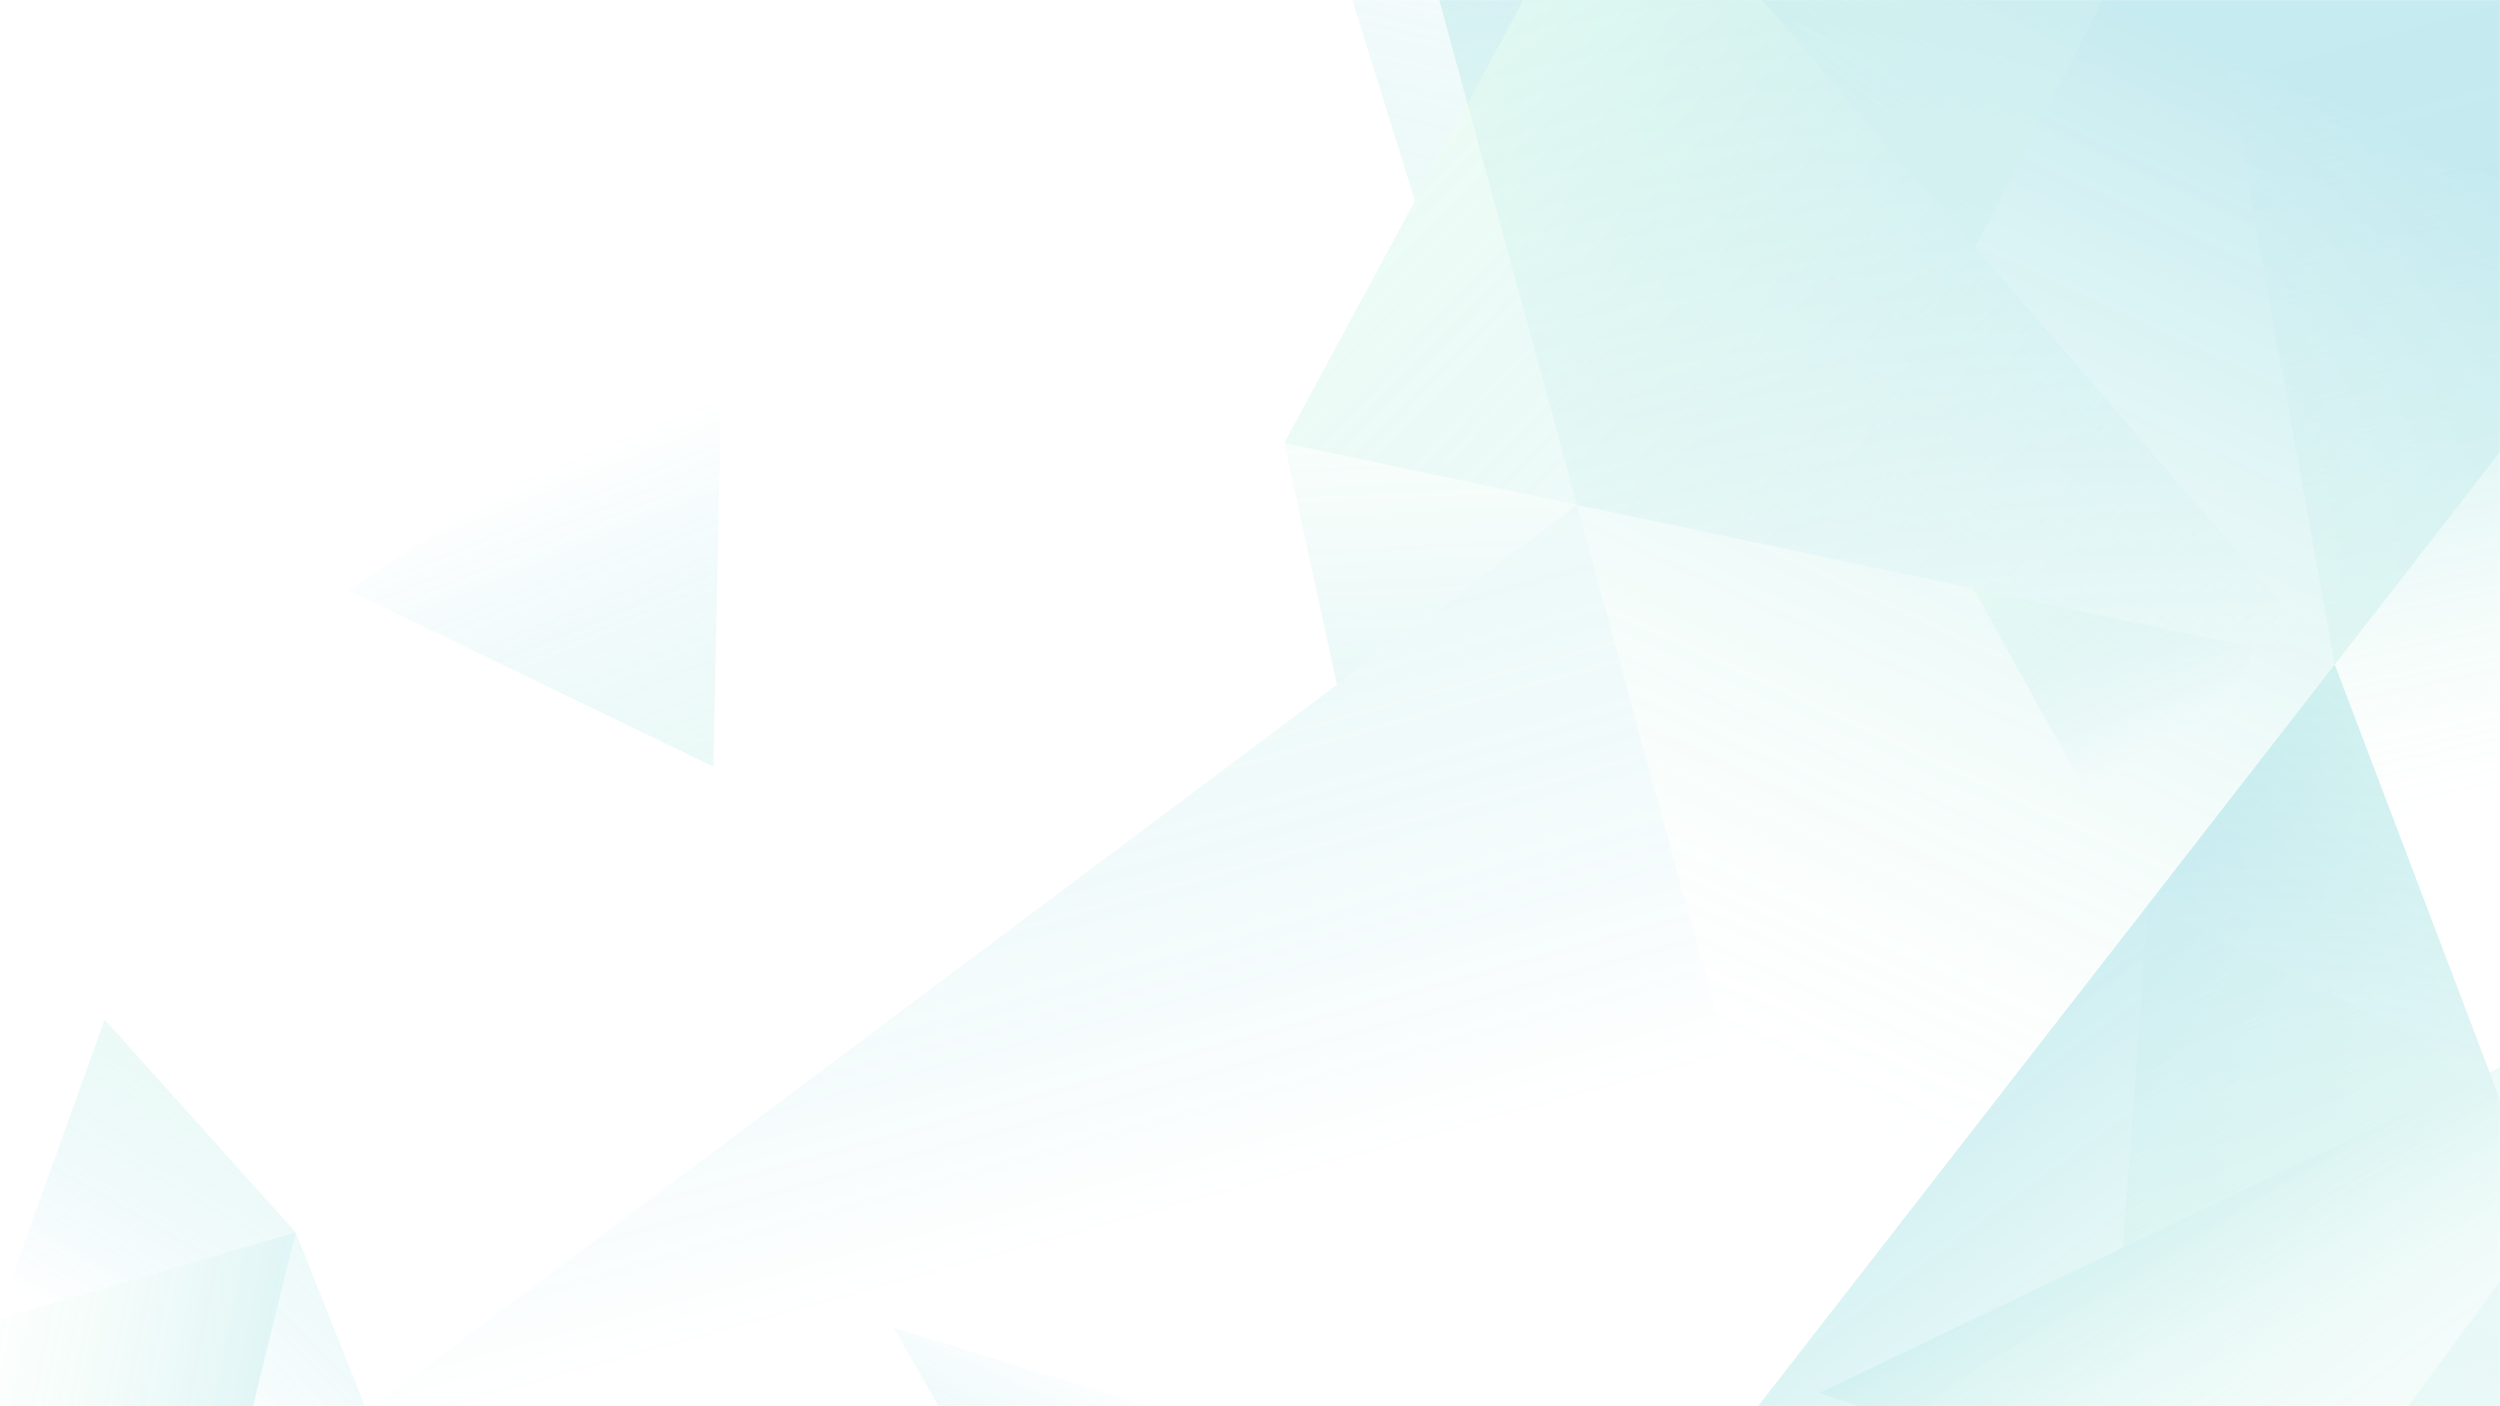 <svg width="1920" height="1080" viewBox="0 0 1920 1080" fill="none" xmlns="http://www.w3.org/2000/svg">
<rect x="0" y="0" width="1920" height="1080" fill="#333333" stroke="none"/>
<g clip-path="url(#clip0_311_2448)">
<rect width="1920" height="1080" fill="white"/>
<g opacity="0.3">
<mask id="mask0_311_2448" style="mask-type:luminance" maskUnits="userSpaceOnUse" x="0" y="0" width="1920" height="1280">
<path d="M0 1280L1920 1280L1920 0L0 0L0 1280Z" fill="white"/>
</mask>
<g mask="url(#mask0_311_2448)">
<path opacity="0.75" d="M1079.79 -93.537L1387.17 1032.37L2231.21 -53.012L1079.79 -93.537Z" fill="url(#paint0_linear_311_2448)"/>
</g>
<mask id="mask1_311_2448" style="mask-type:luminance" maskUnits="userSpaceOnUse" x="0" y="0" width="1920" height="1280">
<path d="M0 1280L1920 1280L1920 0L0 0L0 1280Z" fill="white"/>
</mask>
<g mask="url(#mask1_311_2448)">
<path opacity="0.75" d="M-110.01 1377.42L1211.18 387.74L1493.77 1422.88L-110.01 1377.42Z" fill="url(#paint1_linear_311_2448)"/>
</g>
<mask id="mask2_311_2448" style="mask-type:luminance" maskUnits="userSpaceOnUse" x="0" y="0" width="1920" height="1280">
<path d="M0 1280L1920 1280L1920 0L0 0L0 1280Z" fill="white"/>
</mask>
<g mask="url(#mask2_311_2448)">
<path opacity="0.75" d="M1194.6 1280L1793.06 510.418L2114.33 1356.19L1194.6 1280Z" fill="url(#paint2_linear_311_2448)"/>
</g>
<mask id="mask3_311_2448" style="mask-type:luminance" maskUnits="userSpaceOnUse" x="0" y="0" width="1920" height="1280">
<path d="M0 1280L1920 1280L1920 0L0 0L0 1280Z" fill="white"/>
</mask>
<g mask="url(#mask3_311_2448)">
<path opacity="0.75" d="M1765.87 1193.83L1397.35 1069.68L1474 1367.29L1765.87 1193.83Z" fill="url(#paint3_linear_311_2448)"/>
</g>
<mask id="mask4_311_2448" style="mask-type:luminance" maskUnits="userSpaceOnUse" x="0" y="0" width="1920" height="1280">
<path d="M0 1280L1920 1280L1920 0L0 0L0 1280Z" fill="white"/>
</mask>
<g mask="url(#mask4_311_2448)">
<path opacity="0.75" d="M1397.35 1069.68L2106.18 730.704L1765.87 1193.83L1397.35 1069.68Z" fill="url(#paint4_linear_311_2448)"/>
</g>
<mask id="mask5_311_2448" style="mask-type:luminance" maskUnits="userSpaceOnUse" x="0" y="0" width="1920" height="1280">
<path d="M0 1280L1920 1280L1920 0L0 0L0 1280Z" fill="white"/>
</mask>
<g mask="url(#mask5_311_2448)">
<path opacity="0.75" d="M2106.18 730.704L2263.59 983.391L1765.87 1193.83L2106.18 730.704Z" fill="url(#paint5_linear_311_2448)"/>
</g>
<mask id="mask6_311_2448" style="mask-type:luminance" maskUnits="userSpaceOnUse" x="0" y="0" width="1920" height="1280">
<path d="M0 1280L1920 1280L1920 0L0 0L0 1280Z" fill="white"/>
</mask>
<g mask="url(#mask6_311_2448)">
<path opacity="0.75" d="M1630.3 958.28L1649.75 694.702L1912.01 823.56L1630.3 958.28Z" fill="url(#paint6_linear_311_2448)"/>
</g>
<mask id="mask7_311_2448" style="mask-type:luminance" maskUnits="userSpaceOnUse" x="0" y="0" width="1920" height="1280">
<path d="M0 1280L1920 1280L1920 0L0 0L0 1280Z" fill="white"/>
</mask>
<g mask="url(#mask7_311_2448)">
<path opacity="0.75" d="M-147.47 1055.64L-25.072 1313.79L173.61 1164.96L-147.47 1055.64Z" fill="url(#paint7_linear_311_2448)"/>
</g>
<mask id="mask8_311_2448" style="mask-type:luminance" maskUnits="userSpaceOnUse" x="0" y="0" width="1920" height="1280">
<path d="M0 1280L1920 1280L1920 0L0 0L0 1280Z" fill="white"/>
</mask>
<g mask="url(#mask8_311_2448)">
<path opacity="0.75" d="M-147.47 1055.64L227.06 946.399L173.61 1164.96L-147.47 1055.64Z" fill="url(#paint8_linear_311_2448)"/>
</g>
<mask id="mask9_311_2448" style="mask-type:luminance" maskUnits="userSpaceOnUse" x="0" y="0" width="1920" height="1280">
<path d="M0 1280L1920 1280L1920 0L0 0L0 1280Z" fill="white"/>
</mask>
<g mask="url(#mask9_311_2448)">
<path opacity="0.75" d="M173.612 1164.96L333.18 1212.54L227.063 946.399L173.612 1164.96Z" fill="url(#paint9_linear_311_2448)"/>
</g>
<mask id="mask10_311_2448" style="mask-type:luminance" maskUnits="userSpaceOnUse" x="0" y="0" width="1920" height="1280">
<path d="M0 1280L1920 1280L1920 0L0 0L0 1280Z" fill="white"/>
</mask>
<g mask="url(#mask10_311_2448)">
<path opacity="0.75" d="M-2.337 1013.31L80.371 783.063L227.062 946.399L-2.337 1013.31Z" fill="url(#paint10_linear_311_2448)"/>
</g>
<mask id="mask11_311_2448" style="mask-type:luminance" maskUnits="userSpaceOnUse" x="0" y="0" width="1920" height="1280">
<path d="M0 1280L1920 1280L1920 0L0 0L0 1280Z" fill="white"/>
</mask>
<g mask="url(#mask11_311_2448)">
<path opacity="0.75" d="M793.378 1207.39L686.485 1019.76L1051.23 1132L793.378 1207.39Z" fill="url(#paint11_linear_311_2448)"/>
</g>
<mask id="mask12_311_2448" style="mask-type:luminance" maskUnits="userSpaceOnUse" x="0" y="0" width="1920" height="1280">
<path d="M0 1280L1920 1280L1920 0L0 0L0 1280Z" fill="white"/>
</mask>
<g mask="url(#mask12_311_2448)">
<path opacity="0.75" d="M547.89 588.864L554.466 268.139L267.265 453.091L547.89 588.864Z" fill="url(#paint12_linear_311_2448)"/>
</g>
<mask id="mask13_311_2448" style="mask-type:luminance" maskUnits="userSpaceOnUse" x="0" y="0" width="1920" height="1280">
<path d="M0 1280L1920 1280L1920 0L0 0L0 1280Z" fill="white"/>
</mask>
<g mask="url(#mask13_311_2448)">
<path opacity="0.75" d="M2231.21 -53.013L1793.06 510.418L1679.15 -123.899L2231.21 -53.013Z" fill="url(#paint13_linear_311_2448)"/>
</g>
<mask id="mask14_311_2448" style="mask-type:luminance" maskUnits="userSpaceOnUse" x="0" y="0" width="1920" height="1280">
<path d="M0 1280L1920 1280L1920 0L0 0L0 1280Z" fill="white"/>
</mask>
<g mask="url(#mask14_311_2448)">
<path opacity="0.75" d="M1793.06 510.418L1240.63 -130.964L986.263 340.319L1793.06 510.418Z" fill="url(#paint14_linear_311_2448)"/>
</g>
<mask id="mask15_311_2448" style="mask-type:luminance" maskUnits="userSpaceOnUse" x="0" y="0" width="1920" height="1280">
<path d="M0 1280L1920 1280L1920 0L0 0L0 1280Z" fill="white"/>
</mask>
<g mask="url(#mask15_311_2448)">
<path opacity="0.75" d="M1516.85 189.727L1679.15 -123.899L1240.63 -130.964L1516.85 189.727Z" fill="url(#paint15_linear_311_2448)"/>
</g>
<mask id="mask16_311_2448" style="mask-type:luminance" maskUnits="userSpaceOnUse" x="0" y="0" width="1920" height="1280">
<path d="M0 1280L1920 1280L1920 0L0 0L0 1280Z" fill="white"/>
</mask>
<g mask="url(#mask16_311_2448)">
<path opacity="0.75" d="M1211.18 387.74L1026.84 525.829L986.263 340.319L1211.18 387.74Z" fill="url(#paint16_linear_311_2448)"/>
</g>
<mask id="mask17_311_2448" style="mask-type:luminance" maskUnits="userSpaceOnUse" x="0" y="0" width="1920" height="1280">
<path d="M0 1280L1920 1280L1920 0L0 0L0 1280Z" fill="white"/>
</mask>
<g mask="url(#mask17_311_2448)">
<path opacity="0.75" d="M1240.63 -130.965L986.263 -167.429L1086.71 154.207L1240.63 -130.965Z" fill="url(#paint17_linear_311_2448)"/>
</g>
<mask id="mask18_311_2448" style="mask-type:luminance" maskUnits="userSpaceOnUse" x="0" y="0" width="1920" height="1280">
<path d="M0 1280L1920 1280L1920 0L0 0L0 1280Z" fill="white"/>
</mask>
<g mask="url(#mask18_311_2448)">
<path opacity="0.75" d="M1649.75 694.702L1793.06 510.418L1912.01 823.56L1649.75 694.702Z" fill="url(#paint18_linear_311_2448)"/>
</g>
<mask id="mask19_311_2448" style="mask-type:luminance" maskUnits="userSpaceOnUse" x="0" y="0" width="1920" height="1280">
<path d="M0 1280L1920 1280L1920 0L0 0L0 1280Z" fill="white"/>
</mask>
<g mask="url(#mask19_311_2448)">
<path opacity="0.75" d="M1912.01 823.56L1793.06 510.418L2016.27 223.386L1912.01 823.56Z" fill="url(#paint19_linear_311_2448)"/>
</g>
<mask id="mask20_311_2448" style="mask-type:luminance" maskUnits="userSpaceOnUse" x="0" y="0" width="1920" height="1280">
<path d="M0 1280L1920 1280L1920 0L0 0L0 1280Z" fill="white"/>
</mask>
<g mask="url(#mask20_311_2448)">
<path opacity="0.75" d="M1649.75 694.702L1515.5 451.896L1731.52 497.444L1649.75 694.702Z" fill="url(#paint20_linear_311_2448)"/>
</g>
</g>
</g>
<defs>
<linearGradient id="paint0_linear_311_2448" x1="1247.55" y1="808.201" x2="1622.89" y2="-2.807" gradientUnits="userSpaceOnUse">
<stop stop-color="#BCFECC" stop-opacity="0"/>
<stop offset="1" stop-color="#00A4BD"/>
</linearGradient>
<linearGradient id="paint1_linear_311_2448" x1="362.384" y1="201.151" x2="638.223" y2="1199.88" gradientUnits="userSpaceOnUse">
<stop stop-color="#BCFECC"/>
<stop offset="0.82" stop-color="#00A4BD" stop-opacity="0"/>
</linearGradient>
<linearGradient id="paint2_linear_311_2448" x1="1866.78" y1="1405.95" x2="1413.24" y2="784.847" gradientUnits="userSpaceOnUse">
<stop stop-color="#BCFECC" stop-opacity="0"/>
<stop offset="1" stop-color="#00A4BD"/>
</linearGradient>
<linearGradient id="paint3_linear_311_2448" x1="1715.47" y1="1633.44" x2="1518.21" y2="904.857" gradientUnits="userSpaceOnUse">
<stop stop-color="#BCFECC"/>
<stop offset="0.82" stop-color="#00A4BD" stop-opacity="0"/>
</linearGradient>
<linearGradient id="paint4_linear_311_2448" x1="1822.63" y1="1026.34" x2="1698.25" y2="804.943" gradientUnits="userSpaceOnUse">
<stop stop-color="#BCFECC" stop-opacity="0"/>
<stop offset="1" stop-color="#00A4BD"/>
</linearGradient>
<linearGradient id="paint5_linear_311_2448" x1="2145.06" y1="1426.89" x2="1845.02" y2="648.128" gradientUnits="userSpaceOnUse">
<stop stop-color="#BCFECC"/>
<stop offset="0.82" stop-color="#00A4BD" stop-opacity="0"/>
</linearGradient>
<linearGradient id="paint6_linear_311_2448" x1="1884.45" y1="1172.4" x2="1575.83" y2="405.637" gradientUnits="userSpaceOnUse">
<stop stop-color="#BCFECC"/>
<stop offset="0.82" stop-color="#00A4BD" stop-opacity="0"/>
</linearGradient>
<linearGradient id="paint7_linear_311_2448" x1="23.47" y1="1082.48" x2="-77.097" y2="1351.49" gradientUnits="userSpaceOnUse">
<stop stop-color="#BCFECC"/>
<stop offset="0.82" stop-color="#00A4BD" stop-opacity="0"/>
</linearGradient>
<linearGradient id="paint8_linear_311_2448" x1="-63.51" y1="1002.91" x2="322.068" y2="1080.03" gradientUnits="userSpaceOnUse">
<stop stop-color="#BCFECC" stop-opacity="0"/>
<stop offset="1" stop-color="#00A4BD"/>
</linearGradient>
<linearGradient id="paint9_linear_311_2448" x1="456.087" y1="907.659" x2="149.791" y2="1206.72" gradientUnits="userSpaceOnUse">
<stop stop-color="#BCFECC"/>
<stop offset="0.82" stop-color="#00A4BD" stop-opacity="0"/>
</linearGradient>
<linearGradient id="paint10_linear_311_2448" x1="220.236" y1="748.968" x2="28.692" y2="1082.3" gradientUnits="userSpaceOnUse">
<stop stop-color="#BCFECC"/>
<stop offset="0.82" stop-color="#00A4BD" stop-opacity="0"/>
</linearGradient>
<linearGradient id="paint11_linear_311_2448" x1="790.729" y1="1249.72" x2="890.233" y2="1028.32" gradientUnits="userSpaceOnUse">
<stop stop-color="#BCFECC"/>
<stop offset="0.82" stop-color="#00A4BD" stop-opacity="0"/>
</linearGradient>
<linearGradient id="paint12_linear_311_2448" x1="562.286" y1="730.979" x2="378.204" y2="280.724" gradientUnits="userSpaceOnUse">
<stop stop-color="#BCFECC"/>
<stop offset="0.82" stop-color="#00A4BD" stop-opacity="0"/>
</linearGradient>
<linearGradient id="paint13_linear_311_2448" x1="2155.81" y1="743.202" x2="1893.67" y2="-195.547" gradientUnits="userSpaceOnUse">
<stop stop-color="#BCFECC"/>
<stop offset="0.82" stop-color="#00A4BD" stop-opacity="0"/>
</linearGradient>
<linearGradient id="paint14_linear_311_2448" x1="993.89" y1="-12.187" x2="1780.31" y2="756.522" gradientUnits="userSpaceOnUse">
<stop stop-color="#BCFECC"/>
<stop offset="0.82" stop-color="#00A4BD" stop-opacity="0"/>
</linearGradient>
<linearGradient id="paint15_linear_311_2448" x1="1658.62" y1="-320.473" x2="1120.17" y2="352.594" gradientUnits="userSpaceOnUse">
<stop stop-color="#BCFECC" stop-opacity="0"/>
<stop offset="1" stop-color="#00A4BD"/>
</linearGradient>
<linearGradient id="paint16_linear_311_2448" x1="1088.6" y1="142.371" x2="1120.48" y2="840.233" gradientUnits="userSpaceOnUse">
<stop stop-color="#BCFECC" stop-opacity="0"/>
<stop offset="1" stop-color="#00A4BD"/>
</linearGradient>
<linearGradient id="paint17_linear_311_2448" x1="1001.5" y1="334.897" x2="1132.57" y2="-231.895" gradientUnits="userSpaceOnUse">
<stop stop-color="#BCFECC"/>
<stop offset="0.82" stop-color="#00A4BD" stop-opacity="0"/>
</linearGradient>
<linearGradient id="paint18_linear_311_2448" x1="1977.43" y1="516.912" x2="1681.4" y2="872.637" gradientUnits="userSpaceOnUse">
<stop stop-color="#BCFECC"/>
<stop offset="0.82" stop-color="#00A4BD" stop-opacity="0"/>
</linearGradient>
<linearGradient id="paint19_linear_311_2448" x1="1957.34" y1="619.176" x2="1869.96" y2="200.647" gradientUnits="userSpaceOnUse">
<stop stop-color="#BCFECC" stop-opacity="0"/>
<stop offset="1" stop-color="#00A4BD"/>
</linearGradient>
<linearGradient id="paint20_linear_311_2448" x1="1540.69" y1="382.391" x2="1696.28" y2="604.117" gradientUnits="userSpaceOnUse">
<stop stop-color="#BCFECC"/>
<stop offset="0.82" stop-color="#00A4BD" stop-opacity="0"/>
</linearGradient>
<clipPath id="clip0_311_2448">
<rect width="1920" height="1080" fill="white"/>
</clipPath>
</defs>
</svg>

